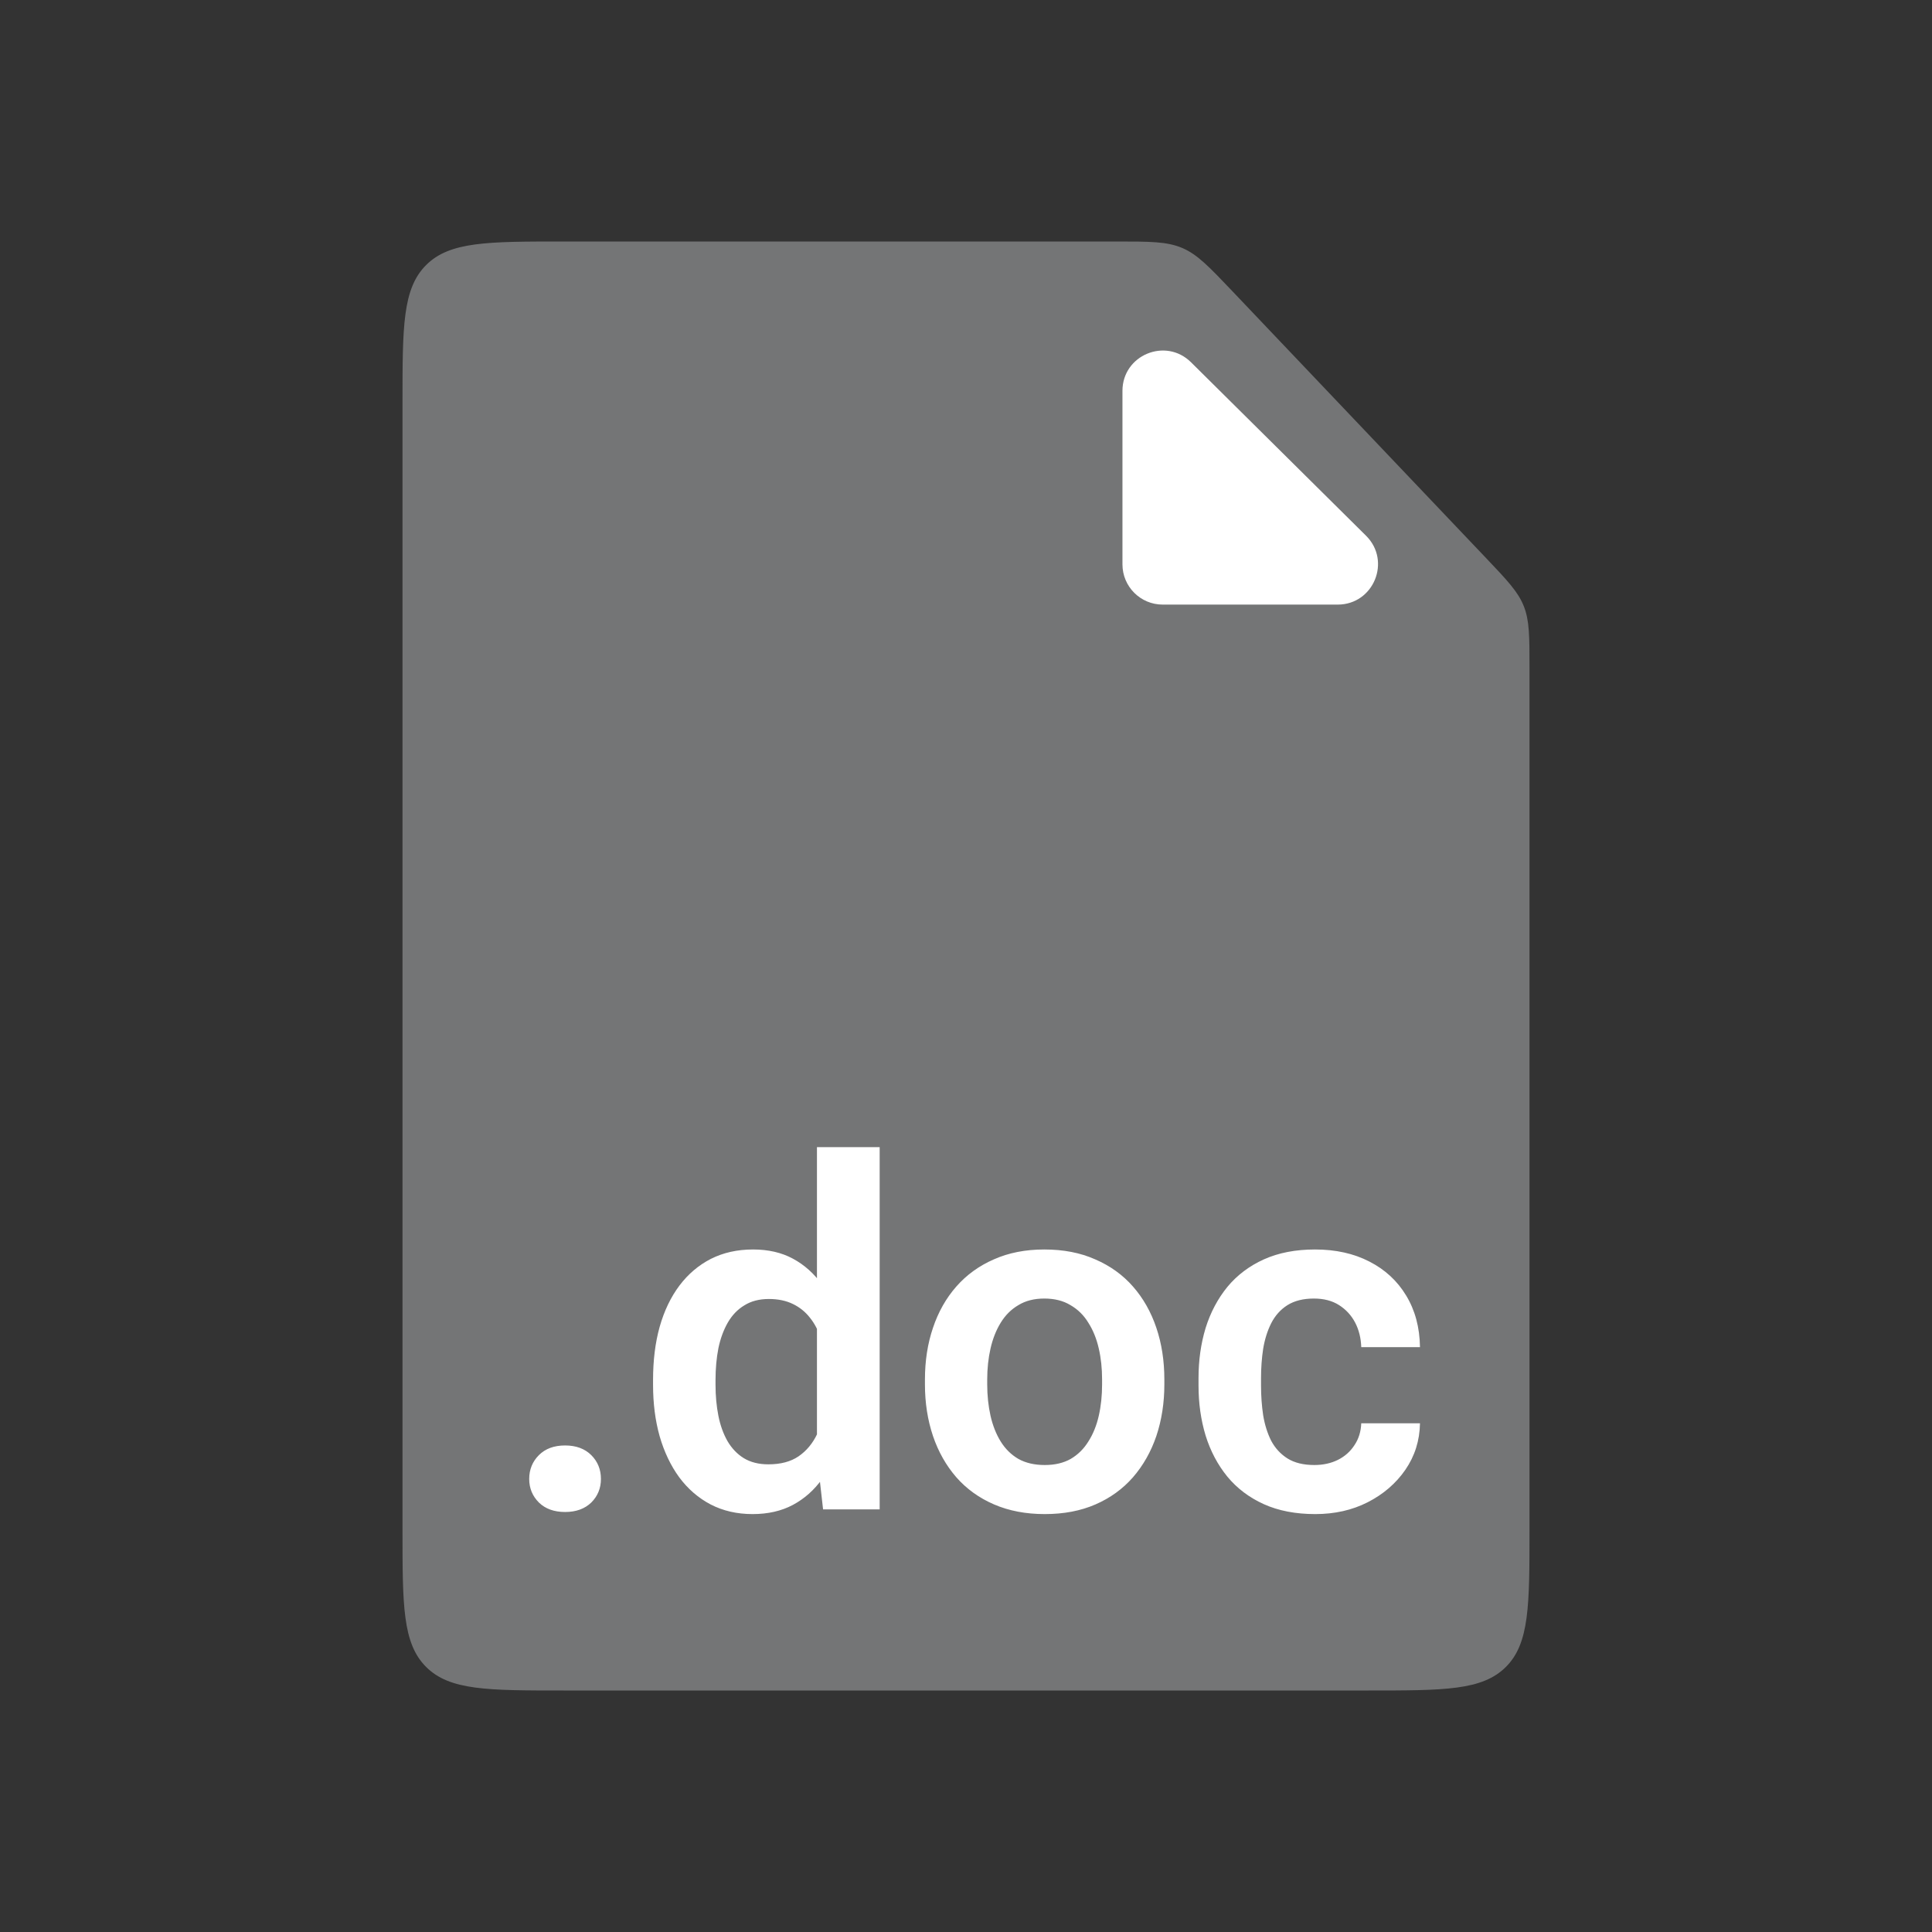<svg width="48" height="48" viewBox="0 0 48 48" fill="none" xmlns="http://www.w3.org/2000/svg">
<rect x="0" y="0" width="48" height="48" fill="#333333" stroke="none"/>
<path d="M10 10C10 8.114 10 7.172 10.586 6.586C11.172 6 12.114 6 14 6L27.728 6C28.574 6 28.997 6 29.375 6.162C29.753 6.324 30.044 6.631 30.627 7.244L36.899 13.842C37.443 14.414 37.715 14.7 37.857 15.057C38 15.414 38 15.809 38 16.598V38C38 39.886 38 40.828 37.414 41.414C36.828 42 35.886 42 34 42H14C12.114 42 11.172 42 10.586 41.414C10 40.828 10 39.886 10 38V10Z" fill="#747576"/>
<path d="M27.887 14.021V9.711C27.887 8.822 28.959 8.375 29.591 9.001L33.939 13.31C34.573 13.939 34.128 15.021 33.235 15.021H28.887C28.334 15.021 27.887 14.573 27.887 14.021Z" fill="white"/>
<path d="M13.148 36.744C13.148 36.51 13.229 36.312 13.389 36.152C13.549 35.992 13.766 35.912 14.039 35.912C14.312 35.912 14.529 35.992 14.69 36.152C14.85 36.312 14.93 36.51 14.93 36.744C14.93 36.975 14.85 37.17 14.69 37.33C14.529 37.486 14.312 37.565 14.039 37.565C13.766 37.565 13.549 37.486 13.389 37.33C13.229 37.17 13.148 36.975 13.148 36.744ZM20.297 36.152V28.5H21.855V37.5H20.449L20.297 36.152ZM16.225 34.406V34.283C16.225 33.799 16.279 33.359 16.389 32.965C16.502 32.566 16.666 32.225 16.881 31.939C17.096 31.654 17.355 31.434 17.66 31.277C17.969 31.121 18.318 31.043 18.709 31.043C19.088 31.043 19.418 31.119 19.699 31.271C19.984 31.424 20.227 31.641 20.426 31.922C20.629 32.203 20.791 32.537 20.912 32.924C21.033 33.307 21.121 33.728 21.176 34.19V34.523C21.121 34.973 21.033 35.385 20.912 35.76C20.791 36.135 20.629 36.463 20.426 36.744C20.227 37.022 19.984 37.236 19.699 37.389C19.414 37.541 19.08 37.617 18.697 37.617C18.311 37.617 17.963 37.537 17.654 37.377C17.35 37.217 17.09 36.992 16.875 36.703C16.664 36.414 16.502 36.074 16.389 35.684C16.279 35.293 16.225 34.867 16.225 34.406ZM17.777 34.283V34.406C17.777 34.68 17.801 34.935 17.848 35.174C17.895 35.412 17.971 35.623 18.076 35.807C18.182 35.986 18.316 36.127 18.48 36.228C18.648 36.33 18.852 36.381 19.09 36.381C19.395 36.381 19.645 36.315 19.84 36.182C20.039 36.045 20.193 35.859 20.303 35.625C20.412 35.387 20.482 35.119 20.514 34.822V33.902C20.498 33.668 20.457 33.451 20.391 33.252C20.328 33.053 20.238 32.881 20.121 32.736C20.008 32.592 19.867 32.478 19.699 32.397C19.531 32.315 19.332 32.273 19.102 32.273C18.863 32.273 18.66 32.326 18.492 32.432C18.324 32.533 18.188 32.676 18.082 32.859C17.977 33.043 17.898 33.256 17.848 33.498C17.801 33.74 17.777 34.002 17.777 34.283ZM22.98 34.395V34.272C22.98 33.807 23.047 33.379 23.18 32.988C23.312 32.594 23.506 32.252 23.76 31.963C24.014 31.674 24.324 31.449 24.691 31.289C25.059 31.125 25.477 31.043 25.945 31.043C26.422 31.043 26.844 31.125 27.211 31.289C27.582 31.449 27.895 31.674 28.148 31.963C28.402 32.252 28.596 32.594 28.729 32.988C28.861 33.379 28.928 33.807 28.928 34.272V34.395C28.928 34.855 28.861 35.283 28.729 35.678C28.596 36.068 28.402 36.41 28.148 36.703C27.895 36.992 27.584 37.217 27.217 37.377C26.85 37.537 26.43 37.617 25.957 37.617C25.488 37.617 25.068 37.537 24.697 37.377C24.326 37.217 24.014 36.992 23.76 36.703C23.506 36.41 23.312 36.068 23.18 35.678C23.047 35.283 22.98 34.855 22.98 34.395ZM24.527 34.272V34.395C24.527 34.672 24.555 34.932 24.609 35.174C24.664 35.416 24.748 35.629 24.861 35.812C24.975 35.996 25.121 36.141 25.301 36.246C25.484 36.348 25.703 36.398 25.957 36.398C26.207 36.398 26.422 36.348 26.602 36.246C26.781 36.141 26.928 35.996 27.041 35.812C27.158 35.629 27.244 35.416 27.299 35.174C27.354 34.932 27.381 34.672 27.381 34.395V34.272C27.381 33.998 27.354 33.742 27.299 33.504C27.244 33.262 27.158 33.049 27.041 32.865C26.928 32.678 26.779 32.531 26.596 32.426C26.416 32.316 26.199 32.262 25.945 32.262C25.695 32.262 25.48 32.316 25.301 32.426C25.121 32.531 24.975 32.678 24.861 32.865C24.748 33.049 24.664 33.262 24.609 33.504C24.555 33.742 24.527 33.998 24.527 34.272ZM32.654 36.398C32.873 36.398 33.068 36.355 33.24 36.27C33.412 36.184 33.549 36.062 33.65 35.906C33.756 35.75 33.812 35.568 33.82 35.361H35.279C35.272 35.791 35.15 36.176 34.916 36.516C34.682 36.855 34.369 37.125 33.978 37.324C33.592 37.52 33.158 37.617 32.678 37.617C32.19 37.617 31.764 37.535 31.4 37.371C31.037 37.207 30.734 36.978 30.492 36.685C30.254 36.393 30.074 36.053 29.953 35.666C29.836 35.279 29.777 34.865 29.777 34.424V34.236C29.777 33.795 29.836 33.381 29.953 32.994C30.074 32.607 30.254 32.268 30.492 31.975C30.734 31.682 31.037 31.453 31.4 31.289C31.764 31.125 32.188 31.043 32.672 31.043C33.184 31.043 33.633 31.143 34.02 31.342C34.41 31.541 34.715 31.822 34.934 32.185C35.156 32.549 35.272 32.977 35.279 33.469H33.82C33.812 33.242 33.762 33.039 33.668 32.859C33.574 32.68 33.441 32.535 33.27 32.426C33.098 32.316 32.889 32.262 32.643 32.262C32.381 32.262 32.162 32.316 31.986 32.426C31.814 32.535 31.68 32.685 31.582 32.877C31.488 33.065 31.422 33.275 31.383 33.51C31.348 33.74 31.33 33.982 31.33 34.236V34.424C31.33 34.682 31.348 34.928 31.383 35.162C31.422 35.397 31.488 35.607 31.582 35.795C31.68 35.978 31.814 36.125 31.986 36.234C32.162 36.344 32.385 36.398 32.654 36.398Z" fill="white"/>
</svg>
